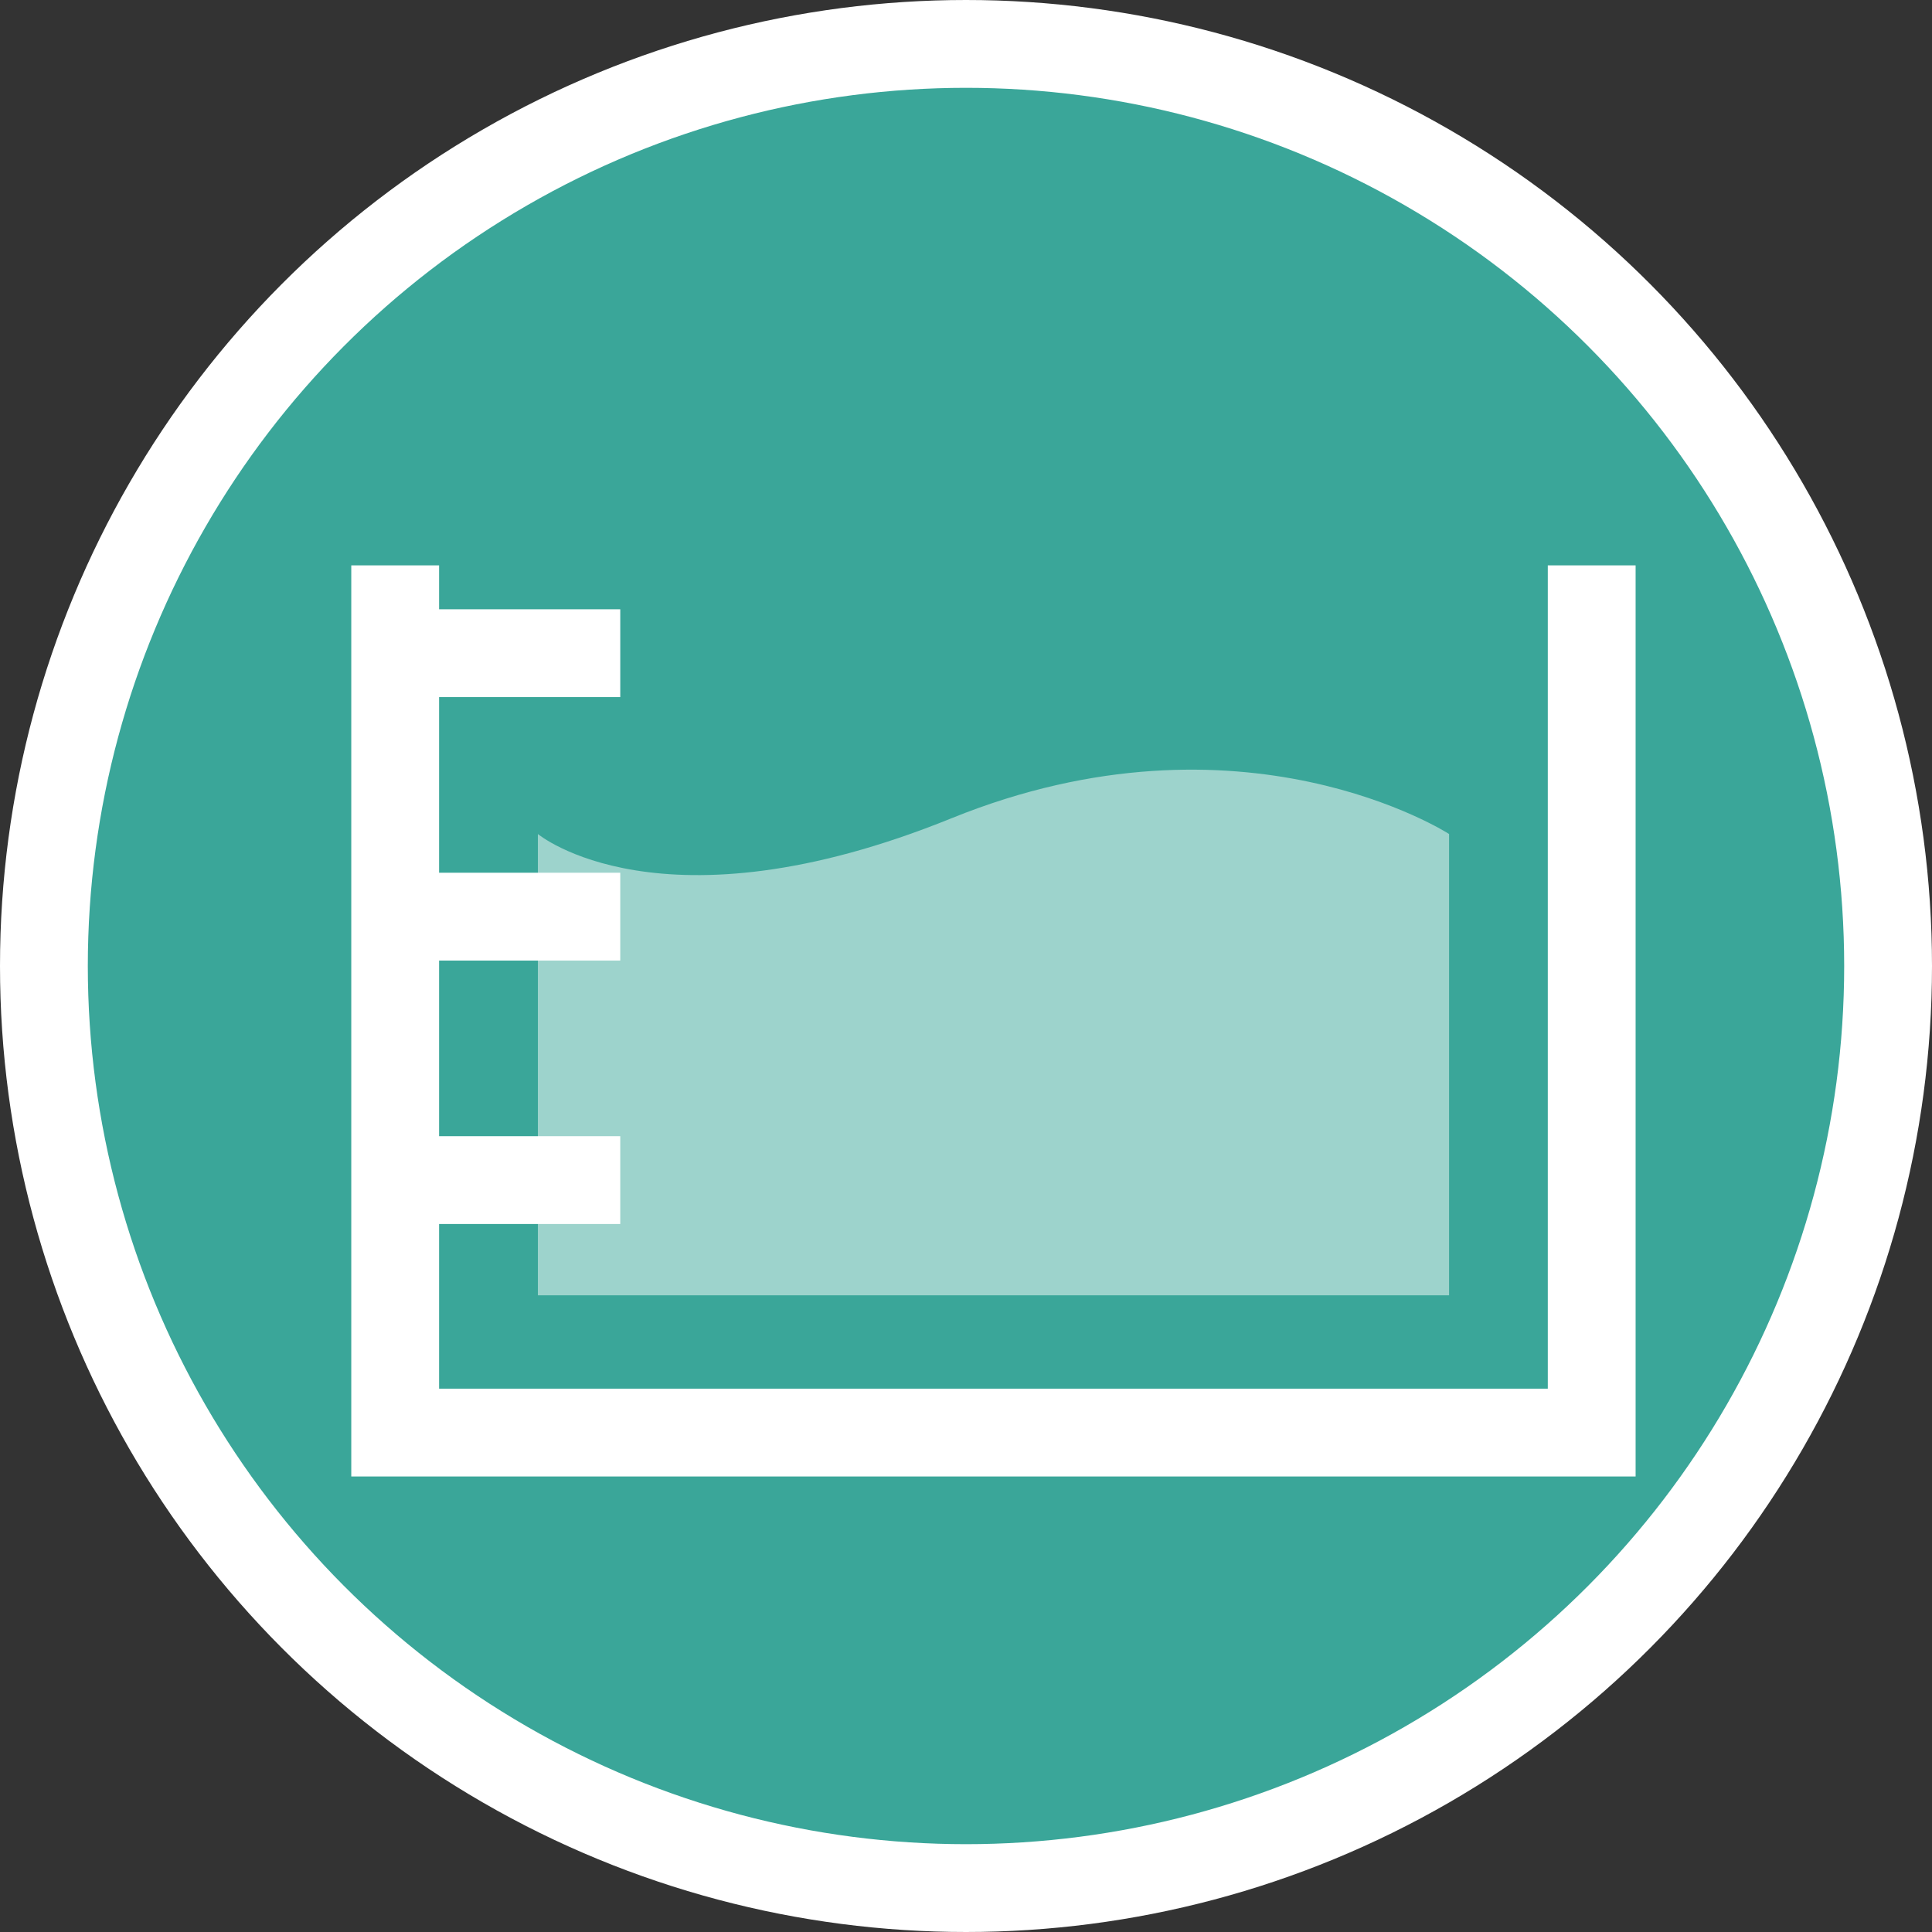 <?xml version="1.0" encoding="UTF-8" standalone="no"?>
<!-- Generator: Adobe Illustrator 16.0.0, SVG Export Plug-In . SVG Version: 6.00 Build 0)  -->

<svg
   xmlns:dc="http://purl.org/dc/elements/1.1/"
   xmlns:cc="http://creativecommons.org/ns#"
   xmlns:rdf="http://www.w3.org/1999/02/22-rdf-syntax-ns#"
   xmlns:svg="http://www.w3.org/2000/svg"
   xmlns="http://www.w3.org/2000/svg"
   xmlns:xlink="http://www.w3.org/1999/xlink"
   xmlns:sodipodi="http://sodipodi.sourceforge.net/DTD/sodipodi-0.dtd"
   xmlns:inkscape="http://www.inkscape.org/namespaces/inkscape"
   version="1.1"
   x="0px"
   y="0px"
   width="22px"
   height="22px"
   viewBox="0 0 22 22"
   enable-background="new 0 0 22 22"
   xml:space="preserve"
   id="svg5188"
   sodipodi:docname="water_wratb.svg"
   inkscape:version="0.92.3 (2405546, 2018-03-11)"><rect x="0" y="0" width="22" height="22" fill="#333333" stroke="none"/><defs
   id="defs5192">
	
</defs><sodipodi:namedview
   pagecolor="#ffffff"
   bordercolor="#666666"
   borderopacity="1"
   objecttolerance="10"
   gridtolerance="10"
   guidetolerance="10"
   inkscape:pageopacity="0"
   inkscape:pageshadow="2"
   inkscape:window-width="1920"
   inkscape:window-height="1017"
   id="namedview5190"
   showgrid="false"
   inkscape:zoom="15.170655"
   inkscape:cx="29.233367"
   inkscape:cy="1.2866391"
   inkscape:window-x="-8"
   inkscape:window-y="-8"
   inkscape:window-maximized="1"
   inkscape:current-layer="svg5188" />
<g
   id="圖層_2"
   display="none">
	<rect
   display="inline"
   fill="#DA1617"
   width="22"
   height="22"
   id="rect5171" />
</g>
<circle
   style="fill:#3aa699;stroke:#ffffff;stroke-miterlimit:10;fill-opacity:1"
   id="circle5174"
   r="10.5"
   cy="11"
   cx="11"
   stroke-miterlimit="10" />
<g
   id="圖層_3">
	<polyline
   fill="none"
   stroke="#FFFFFF"
   stroke-miterlimit="10"
   points="4.5,6.438 4.5,16.313 18.125,16.313 18.125,6.438  "
   id="polyline5177" />
	<path
   opacity="0.5"
   fill="#FFFFFF"
   d="M6.125,9.497v5.253h10.376V9.497c0,0-2.354-1.522-5.667-0.179   C7.521,10.661,6.125,9.497,6.125,9.497z"
   id="path5179" />
	<line
   fill="none"
   stroke="#FFFFFF"
   stroke-miterlimit="10"
   x1="4.5"
   y1="13.438"
   x2="7.063"
   y2="13.438"
   id="line5181" />
	<line
   fill="none"
   stroke="#FFFFFF"
   stroke-miterlimit="10"
   x1="4.5"
   y1="10.438"
   x2="7.063"
   y2="10.438"
   id="line5183" />
	<line
   fill="none"
   stroke="#FFFFFF"
   stroke-miterlimit="10"
   x1="4.5"
   y1="7.438"
   x2="7.063"
   y2="7.438"
   id="line5185" />
</g></svg>